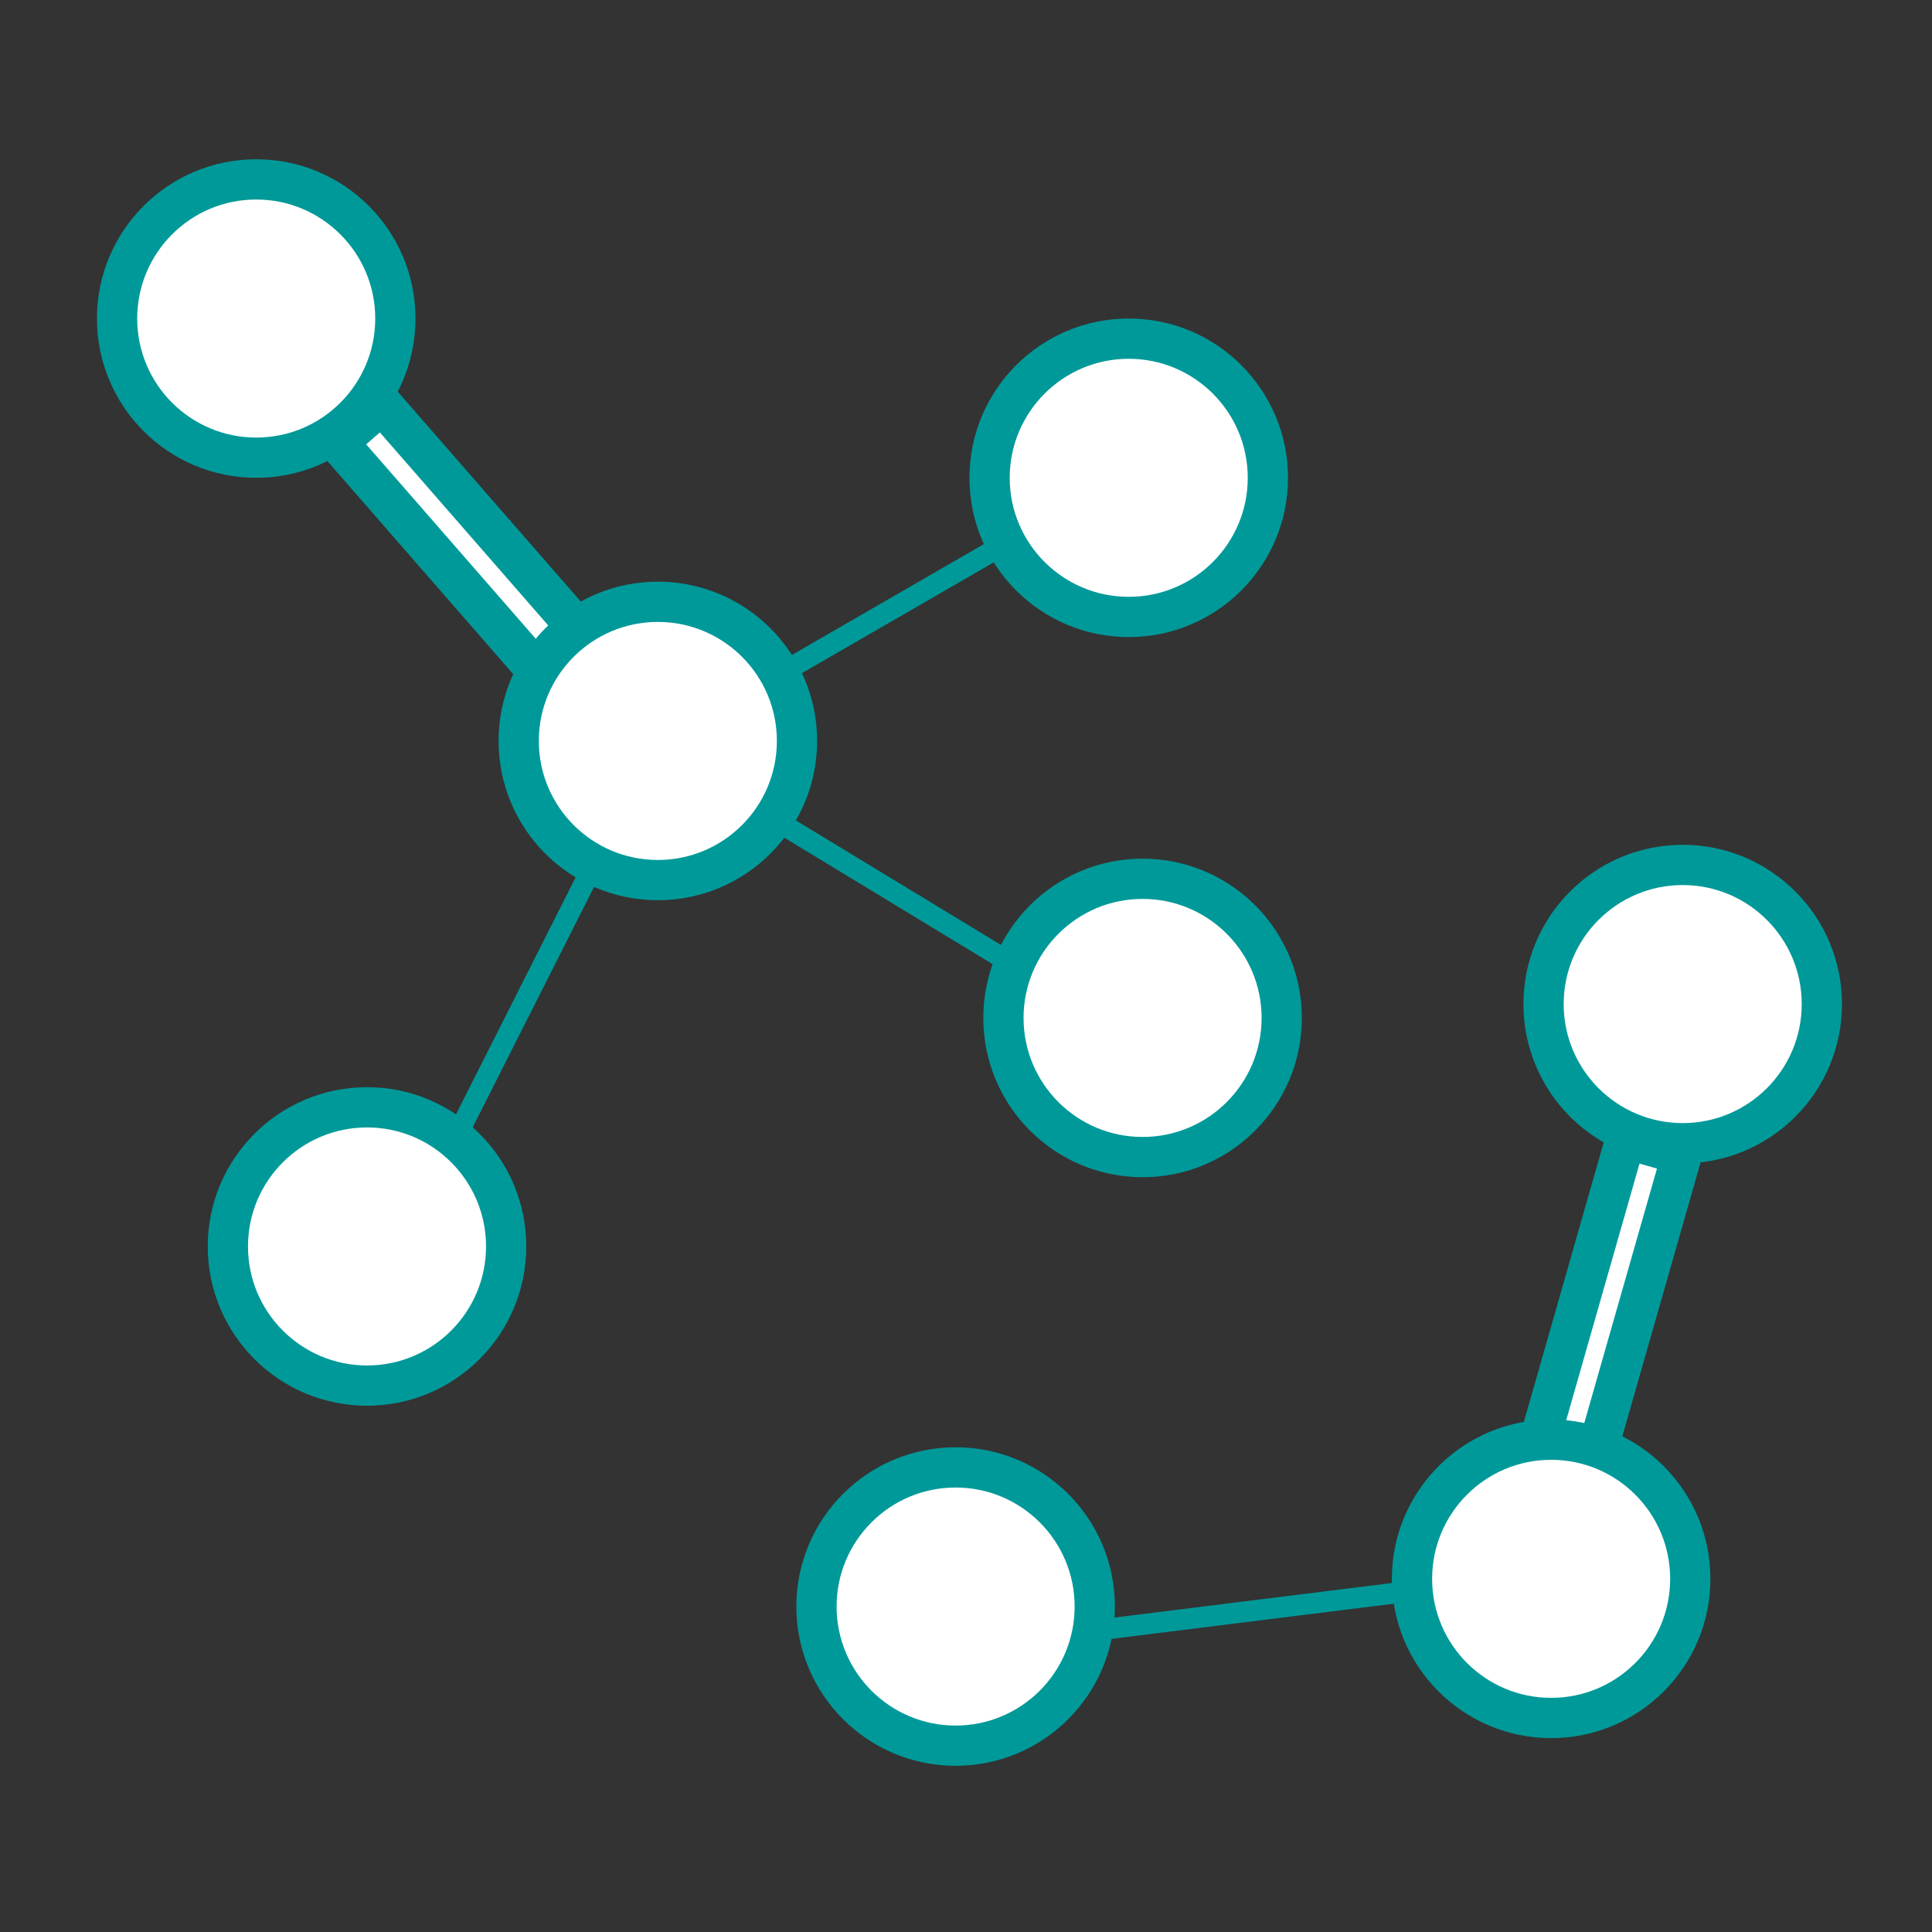 <svg width="144" height="144" viewBox="0 0 144 144" fill="none" xmlns="http://www.w3.org/2000/svg">
<rect x="0" y="0" width="144" height="144" fill="#333333" stroke="none"/>
<rect x="121.169" y="84.874" width="4.353" height="24.479" transform="rotate(15.941 121.169 84.874)" fill="white" stroke="#009999" stroke-width="3"/>
<rect x="106.236" y="117.677" width="1.548" height="27.479" transform="rotate(82.899 106.236 117.677)" fill="#009999"/>
<rect x="43.868" y="63.484" width="1.548" height="27.479" transform="rotate(26.787 43.868 63.484)" fill="#009999"/>
<rect x="76.052" y="38.981" width="1.548" height="27.479" transform="rotate(59.99 76.052 38.981)" fill="#009999"/>
<rect x="79.002" y="73.099" width="1.548" height="27.479" transform="rotate(121.263 79.002 73.099)" fill="#009999"/>
<rect x="25.177" y="32.974" width="4.353" height="24.479" transform="rotate(-41.094 25.177 32.974)" fill="white" stroke="#009999" stroke-width="3"/>
<circle cx="19.097" cy="23.742" r="10.371" fill="white" stroke="#009999" stroke-width="3"/>
<circle cx="84.129" cy="35.613" r="10.371" fill="white" stroke="#009999" stroke-width="3"/>
<circle cx="49.032" cy="55.226" r="10.371" fill="white" stroke="#009999" stroke-width="3"/>
<circle cx="27.355" cy="92.903" r="10.371" fill="white" stroke="#009999" stroke-width="3"/>
<circle cx="85.161" cy="75.871" r="10.371" fill="white" stroke="#009999" stroke-width="3"/>
<circle cx="125.419" cy="74.838" r="10.371" fill="white" stroke="#009999" stroke-width="3"/>
<circle cx="115.613" cy="117.677" r="10.371" fill="white" stroke="#009999" stroke-width="3"/>
<circle cx="71.226" cy="119.742" r="10.371" fill="white" stroke="#009999" stroke-width="3"/>
</svg>
